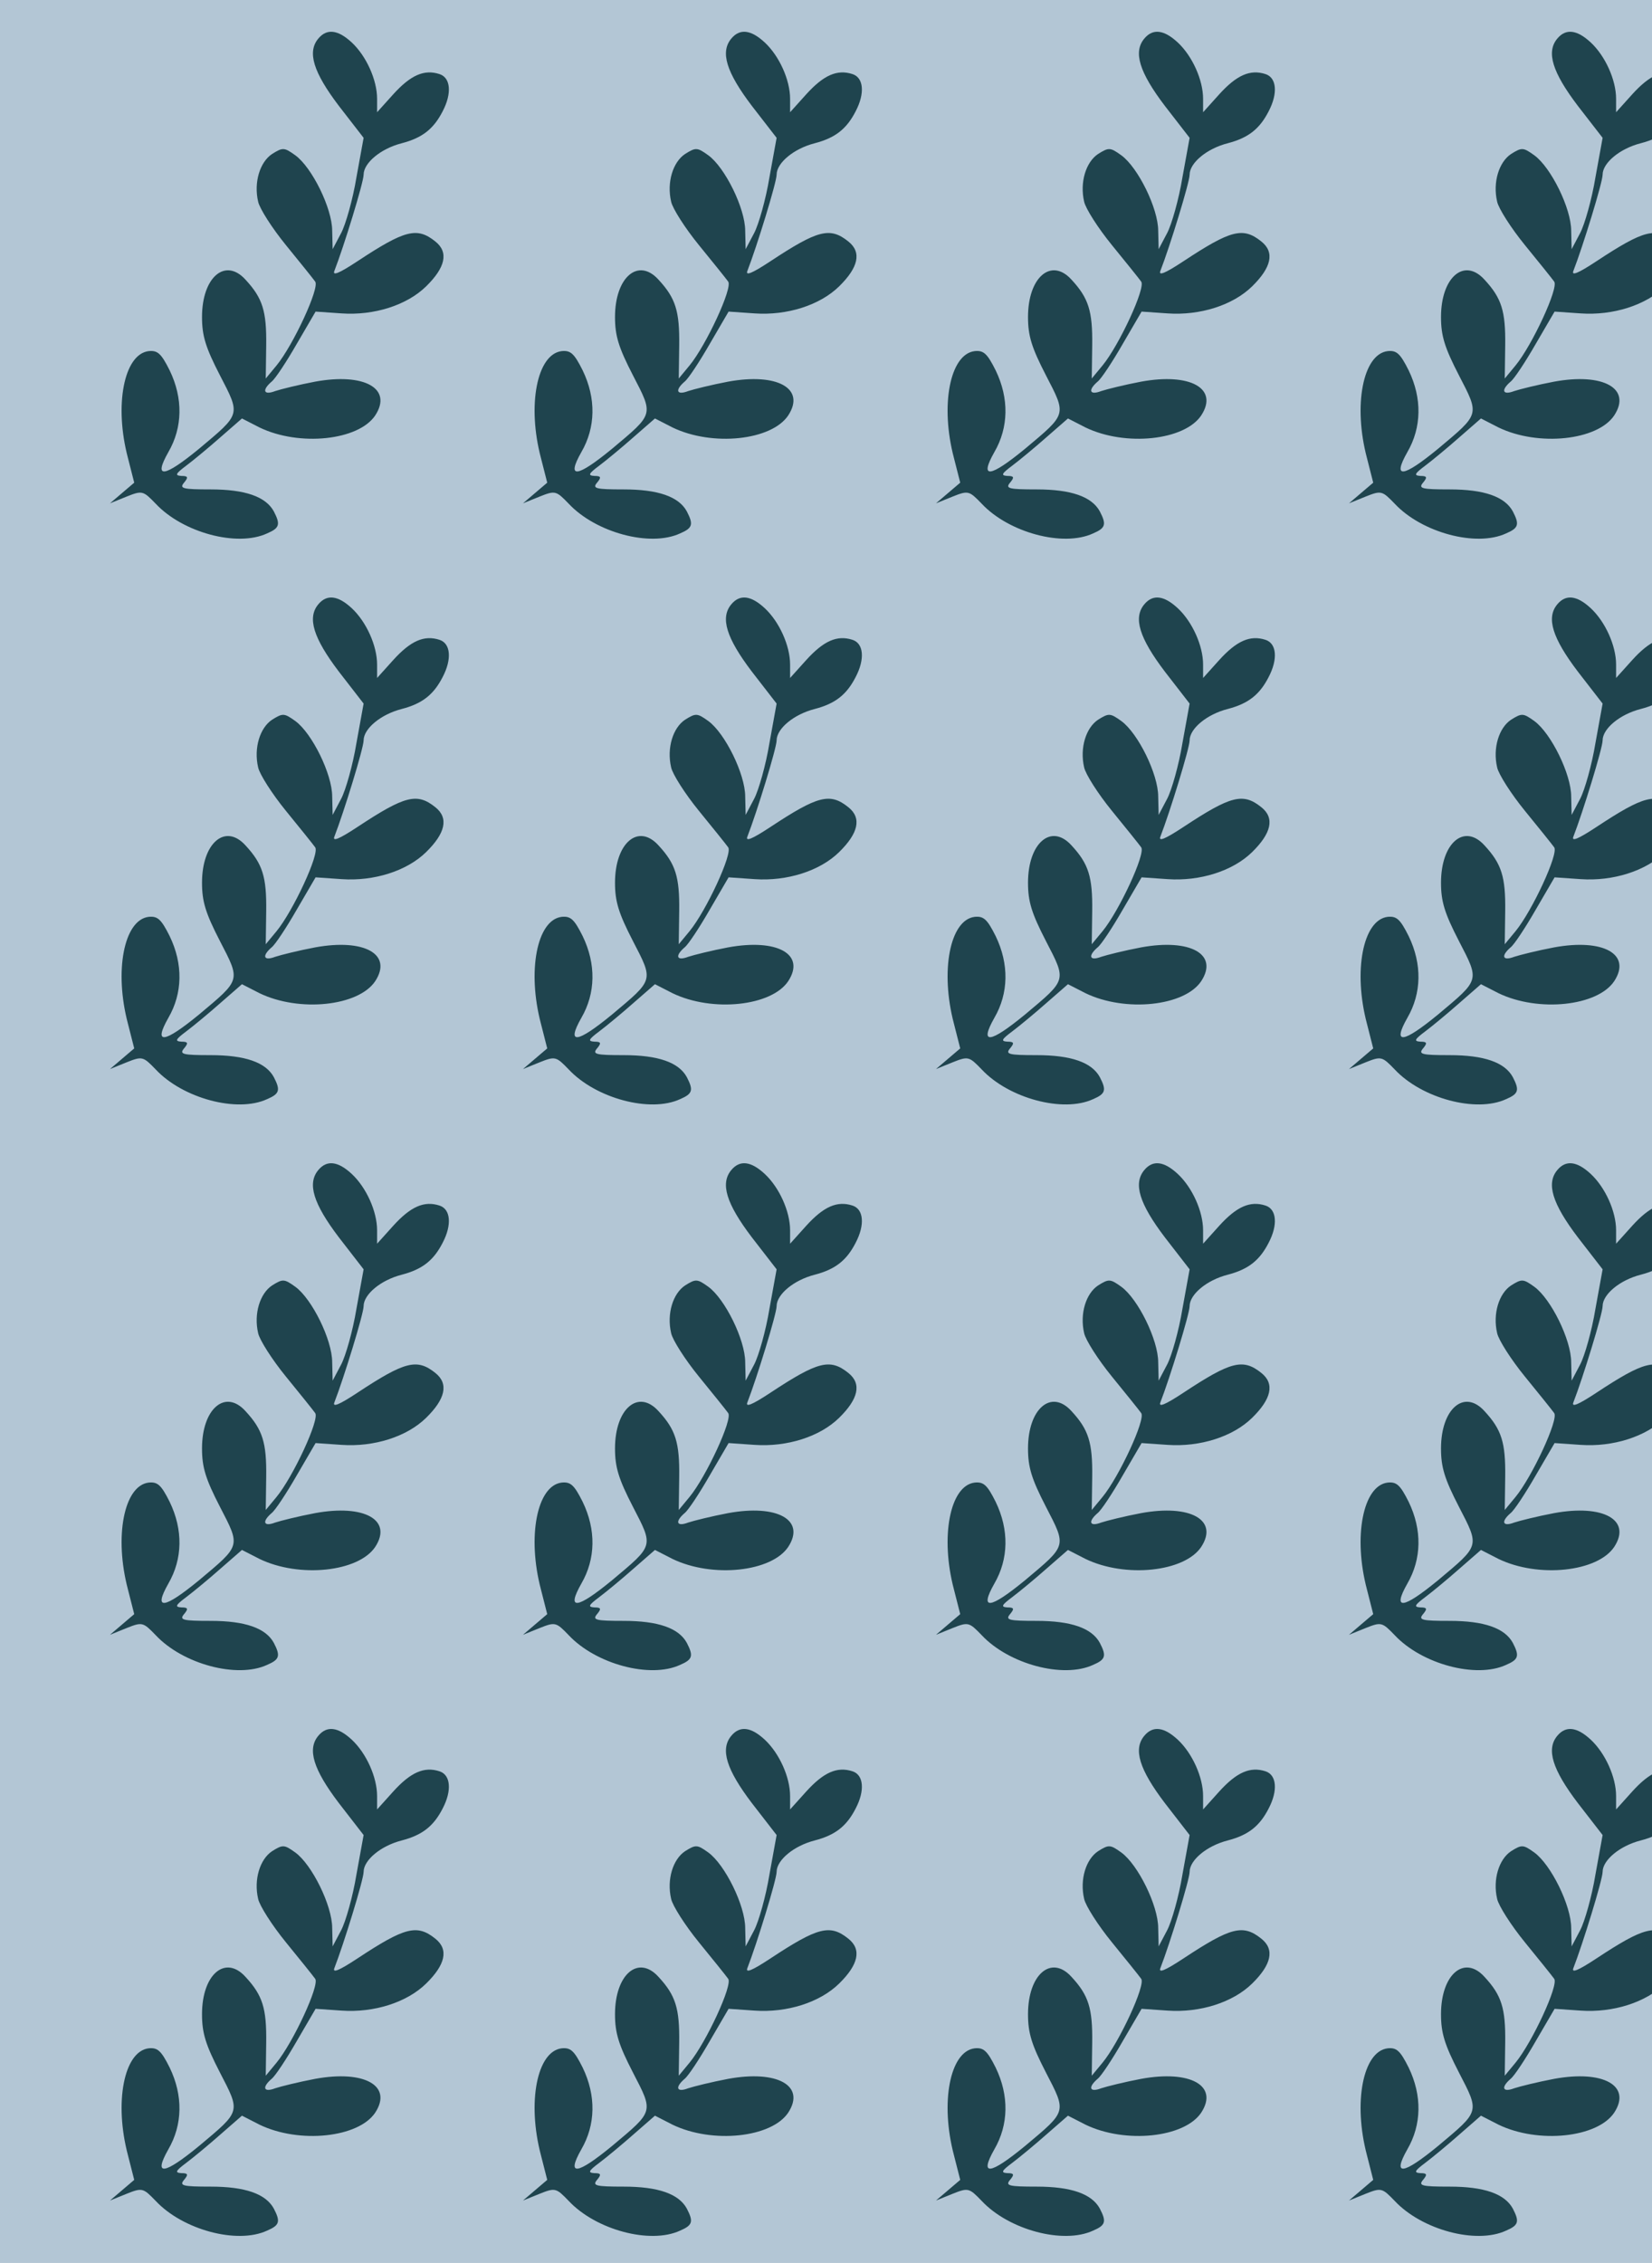 <?xml version="1.0" standalone="no"?>
<!DOCTYPE svg PUBLIC "-//W3C//DTD SVG 20010904//EN"
 "http://www.w3.org/TR/2001/REC-SVG-20010904/DTD/svg10.dtd">
<svg version="1.0" xmlns="http://www.w3.org/2000/svg" width="368pt" height="504pt" viewBox="0 0 368 504" preserveAspectRatio = "xMidYMid meet" >
<rect width="368" height="504" fill="#B3C6D5"/>
<g id="row0" transform="translate(12,0.0)">
<g id="0" transform="translate(0.0,0)scale(1,1)">

<path d="M589 1174 c-25 -30 -11 -75 46 -150 l55 -71 -16 -88 c-8 -49 -24 -105 -34 -124 l-19 -36 -1 41 c0 50 -45 141 -82 168 -25 18 -28 18 -52 3 -27 -18 -41 -63 -31 -106 3 -15 31 -59 62 -97 31 -38 60 -74 65 -81 11 -13 -49 -142 -86 -187 l-24 -29 1 74 c1 76 -8 105 -46 146 -45 50 -97 6 -97 -83 0 -42 8 -68 40 -130 46 -89 47 -85 -46 -163 -79 -65 -103 -68 -69 -8 32 55 33 120 3 182 -19 38 -27 45 -47 43 -55 -7 -77 -121 -46 -238 l14 -55 -27 -23 -27 -23 37 15 c35 14 37 13 65 -16 60 -64 181 -97 248 -66 28 12 30 20 15 49 -18 33 -64 49 -141 49 -62 0 -70 2 -59 15 10 12 9 15 -6 15 -15 1 -13 5 11 23 16 12 51 41 77 64 l47 41 39 -20 c89 -43 221 -29 258 27 39 60 -25 95 -134 75 -37 -7 -77 -17 -89 -21 -26 -10 -30 2 -8 21 8 6 33 44 56 84 l42 72 58 -4 c72 -5 145 18 188 60 43 42 51 76 21 100 -41 33 -68 26 -174 -44 -41 -27 -56 -33 -51 -21 21 54 65 197 65 214 0 26 38 58 85 70 46 12 71 32 91 71 21 40 18 75 -7 83 -34 11 -64 -2 -103 -45 l-36 -40 0 30 c0 42 -24 95 -56 125 -31 29 -56 32 -75 9z" transform="translate(0,126) scale(0.1,-0.1)" stroke="none" fill="#1F444E"/>

</g>

<g id="1" transform="translate(92.0,0)scale(1,1)">

<path d="M589 1174 c-25 -30 -11 -75 46 -150 l55 -71 -16 -88 c-8 -49 -24 -105 -34 -124 l-19 -36 -1 41 c0 50 -45 141 -82 168 -25 18 -28 18 -52 3 -27 -18 -41 -63 -31 -106 3 -15 31 -59 62 -97 31 -38 60 -74 65 -81 11 -13 -49 -142 -86 -187 l-24 -29 1 74 c1 76 -8 105 -46 146 -45 50 -97 6 -97 -83 0 -42 8 -68 40 -130 46 -89 47 -85 -46 -163 -79 -65 -103 -68 -69 -8 32 55 33 120 3 182 -19 38 -27 45 -47 43 -55 -7 -77 -121 -46 -238 l14 -55 -27 -23 -27 -23 37 15 c35 14 37 13 65 -16 60 -64 181 -97 248 -66 28 12 30 20 15 49 -18 33 -64 49 -141 49 -62 0 -70 2 -59 15 10 12 9 15 -6 15 -15 1 -13 5 11 23 16 12 51 41 77 64 l47 41 39 -20 c89 -43 221 -29 258 27 39 60 -25 95 -134 75 -37 -7 -77 -17 -89 -21 -26 -10 -30 2 -8 21 8 6 33 44 56 84 l42 72 58 -4 c72 -5 145 18 188 60 43 42 51 76 21 100 -41 33 -68 26 -174 -44 -41 -27 -56 -33 -51 -21 21 54 65 197 65 214 0 26 38 58 85 70 46 12 71 32 91 71 21 40 18 75 -7 83 -34 11 -64 -2 -103 -45 l-36 -40 0 30 c0 42 -24 95 -56 125 -31 29 -56 32 -75 9z" transform="translate(0,126) scale(0.1,-0.1)" stroke="none" fill="#1F444E"/>

</g>

<g id="2" transform="translate(184.0,0)scale(1,1)">

<path d="M589 1174 c-25 -30 -11 -75 46 -150 l55 -71 -16 -88 c-8 -49 -24 -105 -34 -124 l-19 -36 -1 41 c0 50 -45 141 -82 168 -25 18 -28 18 -52 3 -27 -18 -41 -63 -31 -106 3 -15 31 -59 62 -97 31 -38 60 -74 65 -81 11 -13 -49 -142 -86 -187 l-24 -29 1 74 c1 76 -8 105 -46 146 -45 50 -97 6 -97 -83 0 -42 8 -68 40 -130 46 -89 47 -85 -46 -163 -79 -65 -103 -68 -69 -8 32 55 33 120 3 182 -19 38 -27 45 -47 43 -55 -7 -77 -121 -46 -238 l14 -55 -27 -23 -27 -23 37 15 c35 14 37 13 65 -16 60 -64 181 -97 248 -66 28 12 30 20 15 49 -18 33 -64 49 -141 49 -62 0 -70 2 -59 15 10 12 9 15 -6 15 -15 1 -13 5 11 23 16 12 51 41 77 64 l47 41 39 -20 c89 -43 221 -29 258 27 39 60 -25 95 -134 75 -37 -7 -77 -17 -89 -21 -26 -10 -30 2 -8 21 8 6 33 44 56 84 l42 72 58 -4 c72 -5 145 18 188 60 43 42 51 76 21 100 -41 33 -68 26 -174 -44 -41 -27 -56 -33 -51 -21 21 54 65 197 65 214 0 26 38 58 85 70 46 12 71 32 91 71 21 40 18 75 -7 83 -34 11 -64 -2 -103 -45 l-36 -40 0 30 c0 42 -24 95 -56 125 -31 29 -56 32 -75 9z" transform="translate(0,126) scale(0.1,-0.1)" stroke="none" fill="#1F444E"/>

</g>

<g id="3" transform="translate(276.0,0)scale(1,1)">

<path d="M589 1174 c-25 -30 -11 -75 46 -150 l55 -71 -16 -88 c-8 -49 -24 -105 -34 -124 l-19 -36 -1 41 c0 50 -45 141 -82 168 -25 18 -28 18 -52 3 -27 -18 -41 -63 -31 -106 3 -15 31 -59 62 -97 31 -38 60 -74 65 -81 11 -13 -49 -142 -86 -187 l-24 -29 1 74 c1 76 -8 105 -46 146 -45 50 -97 6 -97 -83 0 -42 8 -68 40 -130 46 -89 47 -85 -46 -163 -79 -65 -103 -68 -69 -8 32 55 33 120 3 182 -19 38 -27 45 -47 43 -55 -7 -77 -121 -46 -238 l14 -55 -27 -23 -27 -23 37 15 c35 14 37 13 65 -16 60 -64 181 -97 248 -66 28 12 30 20 15 49 -18 33 -64 49 -141 49 -62 0 -70 2 -59 15 10 12 9 15 -6 15 -15 1 -13 5 11 23 16 12 51 41 77 64 l47 41 39 -20 c89 -43 221 -29 258 27 39 60 -25 95 -134 75 -37 -7 -77 -17 -89 -21 -26 -10 -30 2 -8 21 8 6 33 44 56 84 l42 72 58 -4 c72 -5 145 18 188 60 43 42 51 76 21 100 -41 33 -68 26 -174 -44 -41 -27 -56 -33 -51 -21 21 54 65 197 65 214 0 26 38 58 85 70 46 12 71 32 91 71 21 40 18 75 -7 83 -34 11 -64 -2 -103 -45 l-36 -40 0 30 c0 42 -24 95 -56 125 -31 29 -56 32 -75 9z" transform="translate(0,126) scale(0.1,-0.1)" stroke="none" fill="#1F444E"/>

</g>

<g id="4" transform="translate(368.0,0)scale(1,1)">

<path d="M589 1174 c-25 -30 -11 -75 46 -150 l55 -71 -16 -88 c-8 -49 -24 -105 -34 -124 l-19 -36 -1 41 c0 50 -45 141 -82 168 -25 18 -28 18 -52 3 -27 -18 -41 -63 -31 -106 3 -15 31 -59 62 -97 31 -38 60 -74 65 -81 11 -13 -49 -142 -86 -187 l-24 -29 1 74 c1 76 -8 105 -46 146 -45 50 -97 6 -97 -83 0 -42 8 -68 40 -130 46 -89 47 -85 -46 -163 -79 -65 -103 -68 -69 -8 32 55 33 120 3 182 -19 38 -27 45 -47 43 -55 -7 -77 -121 -46 -238 l14 -55 -27 -23 -27 -23 37 15 c35 14 37 13 65 -16 60 -64 181 -97 248 -66 28 12 30 20 15 49 -18 33 -64 49 -141 49 -62 0 -70 2 -59 15 10 12 9 15 -6 15 -15 1 -13 5 11 23 16 12 51 41 77 64 l47 41 39 -20 c89 -43 221 -29 258 27 39 60 -25 95 -134 75 -37 -7 -77 -17 -89 -21 -26 -10 -30 2 -8 21 8 6 33 44 56 84 l42 72 58 -4 c72 -5 145 18 188 60 43 42 51 76 21 100 -41 33 -68 26 -174 -44 -41 -27 -56 -33 -51 -21 21 54 65 197 65 214 0 26 38 58 85 70 46 12 71 32 91 71 21 40 18 75 -7 83 -34 11 -64 -2 -103 -45 l-36 -40 0 30 c0 42 -24 95 -56 125 -31 29 -56 32 -75 9z" transform="translate(0,126) scale(0.1,-0.1)" stroke="none" fill="#1F444E"/>

</g>

</g>
<g id="row1" transform="translate(12,126.0)">
<g id="0" transform="translate(0.0,0)scale(1,1)">

<path d="M589 1174 c-25 -30 -11 -75 46 -150 l55 -71 -16 -88 c-8 -49 -24 -105 -34 -124 l-19 -36 -1 41 c0 50 -45 141 -82 168 -25 18 -28 18 -52 3 -27 -18 -41 -63 -31 -106 3 -15 31 -59 62 -97 31 -38 60 -74 65 -81 11 -13 -49 -142 -86 -187 l-24 -29 1 74 c1 76 -8 105 -46 146 -45 50 -97 6 -97 -83 0 -42 8 -68 40 -130 46 -89 47 -85 -46 -163 -79 -65 -103 -68 -69 -8 32 55 33 120 3 182 -19 38 -27 45 -47 43 -55 -7 -77 -121 -46 -238 l14 -55 -27 -23 -27 -23 37 15 c35 14 37 13 65 -16 60 -64 181 -97 248 -66 28 12 30 20 15 49 -18 33 -64 49 -141 49 -62 0 -70 2 -59 15 10 12 9 15 -6 15 -15 1 -13 5 11 23 16 12 51 41 77 64 l47 41 39 -20 c89 -43 221 -29 258 27 39 60 -25 95 -134 75 -37 -7 -77 -17 -89 -21 -26 -10 -30 2 -8 21 8 6 33 44 56 84 l42 72 58 -4 c72 -5 145 18 188 60 43 42 51 76 21 100 -41 33 -68 26 -174 -44 -41 -27 -56 -33 -51 -21 21 54 65 197 65 214 0 26 38 58 85 70 46 12 71 32 91 71 21 40 18 75 -7 83 -34 11 -64 -2 -103 -45 l-36 -40 0 30 c0 42 -24 95 -56 125 -31 29 -56 32 -75 9z" transform="translate(0,126) scale(0.1,-0.1)" stroke="none" fill="#1F444E"/>

</g>

<g id="1" transform="translate(92.0,0)scale(1,1)">

<path d="M589 1174 c-25 -30 -11 -75 46 -150 l55 -71 -16 -88 c-8 -49 -24 -105 -34 -124 l-19 -36 -1 41 c0 50 -45 141 -82 168 -25 18 -28 18 -52 3 -27 -18 -41 -63 -31 -106 3 -15 31 -59 62 -97 31 -38 60 -74 65 -81 11 -13 -49 -142 -86 -187 l-24 -29 1 74 c1 76 -8 105 -46 146 -45 50 -97 6 -97 -83 0 -42 8 -68 40 -130 46 -89 47 -85 -46 -163 -79 -65 -103 -68 -69 -8 32 55 33 120 3 182 -19 38 -27 45 -47 43 -55 -7 -77 -121 -46 -238 l14 -55 -27 -23 -27 -23 37 15 c35 14 37 13 65 -16 60 -64 181 -97 248 -66 28 12 30 20 15 49 -18 33 -64 49 -141 49 -62 0 -70 2 -59 15 10 12 9 15 -6 15 -15 1 -13 5 11 23 16 12 51 41 77 64 l47 41 39 -20 c89 -43 221 -29 258 27 39 60 -25 95 -134 75 -37 -7 -77 -17 -89 -21 -26 -10 -30 2 -8 21 8 6 33 44 56 84 l42 72 58 -4 c72 -5 145 18 188 60 43 42 51 76 21 100 -41 33 -68 26 -174 -44 -41 -27 -56 -33 -51 -21 21 54 65 197 65 214 0 26 38 58 85 70 46 12 71 32 91 71 21 40 18 75 -7 83 -34 11 -64 -2 -103 -45 l-36 -40 0 30 c0 42 -24 95 -56 125 -31 29 -56 32 -75 9z" transform="translate(0,126) scale(0.1,-0.1)" stroke="none" fill="#1F444E"/>

</g>

<g id="2" transform="translate(184.0,0)scale(1,1)">

<path d="M589 1174 c-25 -30 -11 -75 46 -150 l55 -71 -16 -88 c-8 -49 -24 -105 -34 -124 l-19 -36 -1 41 c0 50 -45 141 -82 168 -25 18 -28 18 -52 3 -27 -18 -41 -63 -31 -106 3 -15 31 -59 62 -97 31 -38 60 -74 65 -81 11 -13 -49 -142 -86 -187 l-24 -29 1 74 c1 76 -8 105 -46 146 -45 50 -97 6 -97 -83 0 -42 8 -68 40 -130 46 -89 47 -85 -46 -163 -79 -65 -103 -68 -69 -8 32 55 33 120 3 182 -19 38 -27 45 -47 43 -55 -7 -77 -121 -46 -238 l14 -55 -27 -23 -27 -23 37 15 c35 14 37 13 65 -16 60 -64 181 -97 248 -66 28 12 30 20 15 49 -18 33 -64 49 -141 49 -62 0 -70 2 -59 15 10 12 9 15 -6 15 -15 1 -13 5 11 23 16 12 51 41 77 64 l47 41 39 -20 c89 -43 221 -29 258 27 39 60 -25 95 -134 75 -37 -7 -77 -17 -89 -21 -26 -10 -30 2 -8 21 8 6 33 44 56 84 l42 72 58 -4 c72 -5 145 18 188 60 43 42 51 76 21 100 -41 33 -68 26 -174 -44 -41 -27 -56 -33 -51 -21 21 54 65 197 65 214 0 26 38 58 85 70 46 12 71 32 91 71 21 40 18 75 -7 83 -34 11 -64 -2 -103 -45 l-36 -40 0 30 c0 42 -24 95 -56 125 -31 29 -56 32 -75 9z" transform="translate(0,126) scale(0.1,-0.1)" stroke="none" fill="#1F444E"/>

</g>

<g id="3" transform="translate(276.0,0)scale(1,1)">

<path d="M589 1174 c-25 -30 -11 -75 46 -150 l55 -71 -16 -88 c-8 -49 -24 -105 -34 -124 l-19 -36 -1 41 c0 50 -45 141 -82 168 -25 18 -28 18 -52 3 -27 -18 -41 -63 -31 -106 3 -15 31 -59 62 -97 31 -38 60 -74 65 -81 11 -13 -49 -142 -86 -187 l-24 -29 1 74 c1 76 -8 105 -46 146 -45 50 -97 6 -97 -83 0 -42 8 -68 40 -130 46 -89 47 -85 -46 -163 -79 -65 -103 -68 -69 -8 32 55 33 120 3 182 -19 38 -27 45 -47 43 -55 -7 -77 -121 -46 -238 l14 -55 -27 -23 -27 -23 37 15 c35 14 37 13 65 -16 60 -64 181 -97 248 -66 28 12 30 20 15 49 -18 33 -64 49 -141 49 -62 0 -70 2 -59 15 10 12 9 15 -6 15 -15 1 -13 5 11 23 16 12 51 41 77 64 l47 41 39 -20 c89 -43 221 -29 258 27 39 60 -25 95 -134 75 -37 -7 -77 -17 -89 -21 -26 -10 -30 2 -8 21 8 6 33 44 56 84 l42 72 58 -4 c72 -5 145 18 188 60 43 42 51 76 21 100 -41 33 -68 26 -174 -44 -41 -27 -56 -33 -51 -21 21 54 65 197 65 214 0 26 38 58 85 70 46 12 71 32 91 71 21 40 18 75 -7 83 -34 11 -64 -2 -103 -45 l-36 -40 0 30 c0 42 -24 95 -56 125 -31 29 -56 32 -75 9z" transform="translate(0,126) scale(0.1,-0.1)" stroke="none" fill="#1F444E"/>

</g>

<g id="4" transform="translate(368.0,0)scale(1,1)">

<path d="M589 1174 c-25 -30 -11 -75 46 -150 l55 -71 -16 -88 c-8 -49 -24 -105 -34 -124 l-19 -36 -1 41 c0 50 -45 141 -82 168 -25 18 -28 18 -52 3 -27 -18 -41 -63 -31 -106 3 -15 31 -59 62 -97 31 -38 60 -74 65 -81 11 -13 -49 -142 -86 -187 l-24 -29 1 74 c1 76 -8 105 -46 146 -45 50 -97 6 -97 -83 0 -42 8 -68 40 -130 46 -89 47 -85 -46 -163 -79 -65 -103 -68 -69 -8 32 55 33 120 3 182 -19 38 -27 45 -47 43 -55 -7 -77 -121 -46 -238 l14 -55 -27 -23 -27 -23 37 15 c35 14 37 13 65 -16 60 -64 181 -97 248 -66 28 12 30 20 15 49 -18 33 -64 49 -141 49 -62 0 -70 2 -59 15 10 12 9 15 -6 15 -15 1 -13 5 11 23 16 12 51 41 77 64 l47 41 39 -20 c89 -43 221 -29 258 27 39 60 -25 95 -134 75 -37 -7 -77 -17 -89 -21 -26 -10 -30 2 -8 21 8 6 33 44 56 84 l42 72 58 -4 c72 -5 145 18 188 60 43 42 51 76 21 100 -41 33 -68 26 -174 -44 -41 -27 -56 -33 -51 -21 21 54 65 197 65 214 0 26 38 58 85 70 46 12 71 32 91 71 21 40 18 75 -7 83 -34 11 -64 -2 -103 -45 l-36 -40 0 30 c0 42 -24 95 -56 125 -31 29 -56 32 -75 9z" transform="translate(0,126) scale(0.1,-0.1)" stroke="none" fill="#1F444E"/>

</g>

</g>
<g id="row2" transform="translate(12,252.0)">
<g id="0" transform="translate(0.0,0)scale(1,1)">

<path d="M589 1174 c-25 -30 -11 -75 46 -150 l55 -71 -16 -88 c-8 -49 -24 -105 -34 -124 l-19 -36 -1 41 c0 50 -45 141 -82 168 -25 18 -28 18 -52 3 -27 -18 -41 -63 -31 -106 3 -15 31 -59 62 -97 31 -38 60 -74 65 -81 11 -13 -49 -142 -86 -187 l-24 -29 1 74 c1 76 -8 105 -46 146 -45 50 -97 6 -97 -83 0 -42 8 -68 40 -130 46 -89 47 -85 -46 -163 -79 -65 -103 -68 -69 -8 32 55 33 120 3 182 -19 38 -27 45 -47 43 -55 -7 -77 -121 -46 -238 l14 -55 -27 -23 -27 -23 37 15 c35 14 37 13 65 -16 60 -64 181 -97 248 -66 28 12 30 20 15 49 -18 33 -64 49 -141 49 -62 0 -70 2 -59 15 10 12 9 15 -6 15 -15 1 -13 5 11 23 16 12 51 41 77 64 l47 41 39 -20 c89 -43 221 -29 258 27 39 60 -25 95 -134 75 -37 -7 -77 -17 -89 -21 -26 -10 -30 2 -8 21 8 6 33 44 56 84 l42 72 58 -4 c72 -5 145 18 188 60 43 42 51 76 21 100 -41 33 -68 26 -174 -44 -41 -27 -56 -33 -51 -21 21 54 65 197 65 214 0 26 38 58 85 70 46 12 71 32 91 71 21 40 18 75 -7 83 -34 11 -64 -2 -103 -45 l-36 -40 0 30 c0 42 -24 95 -56 125 -31 29 -56 32 -75 9z" transform="translate(0,126) scale(0.1,-0.1)" stroke="none" fill="#1F444E"/>

</g>

<g id="1" transform="translate(92.0,0)scale(1,1)">

<path d="M589 1174 c-25 -30 -11 -75 46 -150 l55 -71 -16 -88 c-8 -49 -24 -105 -34 -124 l-19 -36 -1 41 c0 50 -45 141 -82 168 -25 18 -28 18 -52 3 -27 -18 -41 -63 -31 -106 3 -15 31 -59 62 -97 31 -38 60 -74 65 -81 11 -13 -49 -142 -86 -187 l-24 -29 1 74 c1 76 -8 105 -46 146 -45 50 -97 6 -97 -83 0 -42 8 -68 40 -130 46 -89 47 -85 -46 -163 -79 -65 -103 -68 -69 -8 32 55 33 120 3 182 -19 38 -27 45 -47 43 -55 -7 -77 -121 -46 -238 l14 -55 -27 -23 -27 -23 37 15 c35 14 37 13 65 -16 60 -64 181 -97 248 -66 28 12 30 20 15 49 -18 33 -64 49 -141 49 -62 0 -70 2 -59 15 10 12 9 15 -6 15 -15 1 -13 5 11 23 16 12 51 41 77 64 l47 41 39 -20 c89 -43 221 -29 258 27 39 60 -25 95 -134 75 -37 -7 -77 -17 -89 -21 -26 -10 -30 2 -8 21 8 6 33 44 56 84 l42 72 58 -4 c72 -5 145 18 188 60 43 42 51 76 21 100 -41 33 -68 26 -174 -44 -41 -27 -56 -33 -51 -21 21 54 65 197 65 214 0 26 38 58 85 70 46 12 71 32 91 71 21 40 18 75 -7 83 -34 11 -64 -2 -103 -45 l-36 -40 0 30 c0 42 -24 95 -56 125 -31 29 -56 32 -75 9z" transform="translate(0,126) scale(0.1,-0.1)" stroke="none" fill="#1F444E"/>

</g>

<g id="2" transform="translate(184.0,0)scale(1,1)">

<path d="M589 1174 c-25 -30 -11 -75 46 -150 l55 -71 -16 -88 c-8 -49 -24 -105 -34 -124 l-19 -36 -1 41 c0 50 -45 141 -82 168 -25 18 -28 18 -52 3 -27 -18 -41 -63 -31 -106 3 -15 31 -59 62 -97 31 -38 60 -74 65 -81 11 -13 -49 -142 -86 -187 l-24 -29 1 74 c1 76 -8 105 -46 146 -45 50 -97 6 -97 -83 0 -42 8 -68 40 -130 46 -89 47 -85 -46 -163 -79 -65 -103 -68 -69 -8 32 55 33 120 3 182 -19 38 -27 45 -47 43 -55 -7 -77 -121 -46 -238 l14 -55 -27 -23 -27 -23 37 15 c35 14 37 13 65 -16 60 -64 181 -97 248 -66 28 12 30 20 15 49 -18 33 -64 49 -141 49 -62 0 -70 2 -59 15 10 12 9 15 -6 15 -15 1 -13 5 11 23 16 12 51 41 77 64 l47 41 39 -20 c89 -43 221 -29 258 27 39 60 -25 95 -134 75 -37 -7 -77 -17 -89 -21 -26 -10 -30 2 -8 21 8 6 33 44 56 84 l42 72 58 -4 c72 -5 145 18 188 60 43 42 51 76 21 100 -41 33 -68 26 -174 -44 -41 -27 -56 -33 -51 -21 21 54 65 197 65 214 0 26 38 58 85 70 46 12 71 32 91 71 21 40 18 75 -7 83 -34 11 -64 -2 -103 -45 l-36 -40 0 30 c0 42 -24 95 -56 125 -31 29 -56 32 -75 9z" transform="translate(0,126) scale(0.1,-0.1)" stroke="none" fill="#1F444E"/>

</g>

<g id="3" transform="translate(276.0,0)scale(1,1)">

<path d="M589 1174 c-25 -30 -11 -75 46 -150 l55 -71 -16 -88 c-8 -49 -24 -105 -34 -124 l-19 -36 -1 41 c0 50 -45 141 -82 168 -25 18 -28 18 -52 3 -27 -18 -41 -63 -31 -106 3 -15 31 -59 62 -97 31 -38 60 -74 65 -81 11 -13 -49 -142 -86 -187 l-24 -29 1 74 c1 76 -8 105 -46 146 -45 50 -97 6 -97 -83 0 -42 8 -68 40 -130 46 -89 47 -85 -46 -163 -79 -65 -103 -68 -69 -8 32 55 33 120 3 182 -19 38 -27 45 -47 43 -55 -7 -77 -121 -46 -238 l14 -55 -27 -23 -27 -23 37 15 c35 14 37 13 65 -16 60 -64 181 -97 248 -66 28 12 30 20 15 49 -18 33 -64 49 -141 49 -62 0 -70 2 -59 15 10 12 9 15 -6 15 -15 1 -13 5 11 23 16 12 51 41 77 64 l47 41 39 -20 c89 -43 221 -29 258 27 39 60 -25 95 -134 75 -37 -7 -77 -17 -89 -21 -26 -10 -30 2 -8 21 8 6 33 44 56 84 l42 72 58 -4 c72 -5 145 18 188 60 43 42 51 76 21 100 -41 33 -68 26 -174 -44 -41 -27 -56 -33 -51 -21 21 54 65 197 65 214 0 26 38 58 85 70 46 12 71 32 91 71 21 40 18 75 -7 83 -34 11 -64 -2 -103 -45 l-36 -40 0 30 c0 42 -24 95 -56 125 -31 29 -56 32 -75 9z" transform="translate(0,126) scale(0.1,-0.1)" stroke="none" fill="#1F444E"/>

</g>

<g id="4" transform="translate(368.0,0)scale(1,1)">

<path d="M589 1174 c-25 -30 -11 -75 46 -150 l55 -71 -16 -88 c-8 -49 -24 -105 -34 -124 l-19 -36 -1 41 c0 50 -45 141 -82 168 -25 18 -28 18 -52 3 -27 -18 -41 -63 -31 -106 3 -15 31 -59 62 -97 31 -38 60 -74 65 -81 11 -13 -49 -142 -86 -187 l-24 -29 1 74 c1 76 -8 105 -46 146 -45 50 -97 6 -97 -83 0 -42 8 -68 40 -130 46 -89 47 -85 -46 -163 -79 -65 -103 -68 -69 -8 32 55 33 120 3 182 -19 38 -27 45 -47 43 -55 -7 -77 -121 -46 -238 l14 -55 -27 -23 -27 -23 37 15 c35 14 37 13 65 -16 60 -64 181 -97 248 -66 28 12 30 20 15 49 -18 33 -64 49 -141 49 -62 0 -70 2 -59 15 10 12 9 15 -6 15 -15 1 -13 5 11 23 16 12 51 41 77 64 l47 41 39 -20 c89 -43 221 -29 258 27 39 60 -25 95 -134 75 -37 -7 -77 -17 -89 -21 -26 -10 -30 2 -8 21 8 6 33 44 56 84 l42 72 58 -4 c72 -5 145 18 188 60 43 42 51 76 21 100 -41 33 -68 26 -174 -44 -41 -27 -56 -33 -51 -21 21 54 65 197 65 214 0 26 38 58 85 70 46 12 71 32 91 71 21 40 18 75 -7 83 -34 11 -64 -2 -103 -45 l-36 -40 0 30 c0 42 -24 95 -56 125 -31 29 -56 32 -75 9z" transform="translate(0,126) scale(0.1,-0.1)" stroke="none" fill="#1F444E"/>

</g>

</g>
<g id="row3" transform="translate(12,378.0)">
<g id="0" transform="translate(0.0,0)scale(1,1)">

<path d="M589 1174 c-25 -30 -11 -75 46 -150 l55 -71 -16 -88 c-8 -49 -24 -105 -34 -124 l-19 -36 -1 41 c0 50 -45 141 -82 168 -25 18 -28 18 -52 3 -27 -18 -41 -63 -31 -106 3 -15 31 -59 62 -97 31 -38 60 -74 65 -81 11 -13 -49 -142 -86 -187 l-24 -29 1 74 c1 76 -8 105 -46 146 -45 50 -97 6 -97 -83 0 -42 8 -68 40 -130 46 -89 47 -85 -46 -163 -79 -65 -103 -68 -69 -8 32 55 33 120 3 182 -19 38 -27 45 -47 43 -55 -7 -77 -121 -46 -238 l14 -55 -27 -23 -27 -23 37 15 c35 14 37 13 65 -16 60 -64 181 -97 248 -66 28 12 30 20 15 49 -18 33 -64 49 -141 49 -62 0 -70 2 -59 15 10 12 9 15 -6 15 -15 1 -13 5 11 23 16 12 51 41 77 64 l47 41 39 -20 c89 -43 221 -29 258 27 39 60 -25 95 -134 75 -37 -7 -77 -17 -89 -21 -26 -10 -30 2 -8 21 8 6 33 44 56 84 l42 72 58 -4 c72 -5 145 18 188 60 43 42 51 76 21 100 -41 33 -68 26 -174 -44 -41 -27 -56 -33 -51 -21 21 54 65 197 65 214 0 26 38 58 85 70 46 12 71 32 91 71 21 40 18 75 -7 83 -34 11 -64 -2 -103 -45 l-36 -40 0 30 c0 42 -24 95 -56 125 -31 29 -56 32 -75 9z" transform="translate(0,126) scale(0.1,-0.1)" stroke="none" fill="#1F444E"/>

</g>

<g id="1" transform="translate(92.0,0)scale(1,1)">

<path d="M589 1174 c-25 -30 -11 -75 46 -150 l55 -71 -16 -88 c-8 -49 -24 -105 -34 -124 l-19 -36 -1 41 c0 50 -45 141 -82 168 -25 18 -28 18 -52 3 -27 -18 -41 -63 -31 -106 3 -15 31 -59 62 -97 31 -38 60 -74 65 -81 11 -13 -49 -142 -86 -187 l-24 -29 1 74 c1 76 -8 105 -46 146 -45 50 -97 6 -97 -83 0 -42 8 -68 40 -130 46 -89 47 -85 -46 -163 -79 -65 -103 -68 -69 -8 32 55 33 120 3 182 -19 38 -27 45 -47 43 -55 -7 -77 -121 -46 -238 l14 -55 -27 -23 -27 -23 37 15 c35 14 37 13 65 -16 60 -64 181 -97 248 -66 28 12 30 20 15 49 -18 33 -64 49 -141 49 -62 0 -70 2 -59 15 10 12 9 15 -6 15 -15 1 -13 5 11 23 16 12 51 41 77 64 l47 41 39 -20 c89 -43 221 -29 258 27 39 60 -25 95 -134 75 -37 -7 -77 -17 -89 -21 -26 -10 -30 2 -8 21 8 6 33 44 56 84 l42 72 58 -4 c72 -5 145 18 188 60 43 42 51 76 21 100 -41 33 -68 26 -174 -44 -41 -27 -56 -33 -51 -21 21 54 65 197 65 214 0 26 38 58 85 70 46 12 71 32 91 71 21 40 18 75 -7 83 -34 11 -64 -2 -103 -45 l-36 -40 0 30 c0 42 -24 95 -56 125 -31 29 -56 32 -75 9z" transform="translate(0,126) scale(0.1,-0.1)" stroke="none" fill="#1F444E"/>

</g>

<g id="2" transform="translate(184.0,0)scale(1,1)">

<path d="M589 1174 c-25 -30 -11 -75 46 -150 l55 -71 -16 -88 c-8 -49 -24 -105 -34 -124 l-19 -36 -1 41 c0 50 -45 141 -82 168 -25 18 -28 18 -52 3 -27 -18 -41 -63 -31 -106 3 -15 31 -59 62 -97 31 -38 60 -74 65 -81 11 -13 -49 -142 -86 -187 l-24 -29 1 74 c1 76 -8 105 -46 146 -45 50 -97 6 -97 -83 0 -42 8 -68 40 -130 46 -89 47 -85 -46 -163 -79 -65 -103 -68 -69 -8 32 55 33 120 3 182 -19 38 -27 45 -47 43 -55 -7 -77 -121 -46 -238 l14 -55 -27 -23 -27 -23 37 15 c35 14 37 13 65 -16 60 -64 181 -97 248 -66 28 12 30 20 15 49 -18 33 -64 49 -141 49 -62 0 -70 2 -59 15 10 12 9 15 -6 15 -15 1 -13 5 11 23 16 12 51 41 77 64 l47 41 39 -20 c89 -43 221 -29 258 27 39 60 -25 95 -134 75 -37 -7 -77 -17 -89 -21 -26 -10 -30 2 -8 21 8 6 33 44 56 84 l42 72 58 -4 c72 -5 145 18 188 60 43 42 51 76 21 100 -41 33 -68 26 -174 -44 -41 -27 -56 -33 -51 -21 21 54 65 197 65 214 0 26 38 58 85 70 46 12 71 32 91 71 21 40 18 75 -7 83 -34 11 -64 -2 -103 -45 l-36 -40 0 30 c0 42 -24 95 -56 125 -31 29 -56 32 -75 9z" transform="translate(0,126) scale(0.1,-0.1)" stroke="none" fill="#1F444E"/>

</g>

<g id="3" transform="translate(276.0,0)scale(1,1)">

<path d="M589 1174 c-25 -30 -11 -75 46 -150 l55 -71 -16 -88 c-8 -49 -24 -105 -34 -124 l-19 -36 -1 41 c0 50 -45 141 -82 168 -25 18 -28 18 -52 3 -27 -18 -41 -63 -31 -106 3 -15 31 -59 62 -97 31 -38 60 -74 65 -81 11 -13 -49 -142 -86 -187 l-24 -29 1 74 c1 76 -8 105 -46 146 -45 50 -97 6 -97 -83 0 -42 8 -68 40 -130 46 -89 47 -85 -46 -163 -79 -65 -103 -68 -69 -8 32 55 33 120 3 182 -19 38 -27 45 -47 43 -55 -7 -77 -121 -46 -238 l14 -55 -27 -23 -27 -23 37 15 c35 14 37 13 65 -16 60 -64 181 -97 248 -66 28 12 30 20 15 49 -18 33 -64 49 -141 49 -62 0 -70 2 -59 15 10 12 9 15 -6 15 -15 1 -13 5 11 23 16 12 51 41 77 64 l47 41 39 -20 c89 -43 221 -29 258 27 39 60 -25 95 -134 75 -37 -7 -77 -17 -89 -21 -26 -10 -30 2 -8 21 8 6 33 44 56 84 l42 72 58 -4 c72 -5 145 18 188 60 43 42 51 76 21 100 -41 33 -68 26 -174 -44 -41 -27 -56 -33 -51 -21 21 54 65 197 65 214 0 26 38 58 85 70 46 12 71 32 91 71 21 40 18 75 -7 83 -34 11 -64 -2 -103 -45 l-36 -40 0 30 c0 42 -24 95 -56 125 -31 29 -56 32 -75 9z" transform="translate(0,126) scale(0.1,-0.1)" stroke="none" fill="#1F444E"/>

</g>

<g id="4" transform="translate(368.0,0)scale(1,1)">

<path d="M589 1174 c-25 -30 -11 -75 46 -150 l55 -71 -16 -88 c-8 -49 -24 -105 -34 -124 l-19 -36 -1 41 c0 50 -45 141 -82 168 -25 18 -28 18 -52 3 -27 -18 -41 -63 -31 -106 3 -15 31 -59 62 -97 31 -38 60 -74 65 -81 11 -13 -49 -142 -86 -187 l-24 -29 1 74 c1 76 -8 105 -46 146 -45 50 -97 6 -97 -83 0 -42 8 -68 40 -130 46 -89 47 -85 -46 -163 -79 -65 -103 -68 -69 -8 32 55 33 120 3 182 -19 38 -27 45 -47 43 -55 -7 -77 -121 -46 -238 l14 -55 -27 -23 -27 -23 37 15 c35 14 37 13 65 -16 60 -64 181 -97 248 -66 28 12 30 20 15 49 -18 33 -64 49 -141 49 -62 0 -70 2 -59 15 10 12 9 15 -6 15 -15 1 -13 5 11 23 16 12 51 41 77 64 l47 41 39 -20 c89 -43 221 -29 258 27 39 60 -25 95 -134 75 -37 -7 -77 -17 -89 -21 -26 -10 -30 2 -8 21 8 6 33 44 56 84 l42 72 58 -4 c72 -5 145 18 188 60 43 42 51 76 21 100 -41 33 -68 26 -174 -44 -41 -27 -56 -33 -51 -21 21 54 65 197 65 214 0 26 38 58 85 70 46 12 71 32 91 71 21 40 18 75 -7 83 -34 11 -64 -2 -103 -45 l-36 -40 0 30 c0 42 -24 95 -56 125 -31 29 -56 32 -75 9z" transform="translate(0,126) scale(0.1,-0.1)" stroke="none" fill="#1F444E"/>

</g>

</g>
</svg>